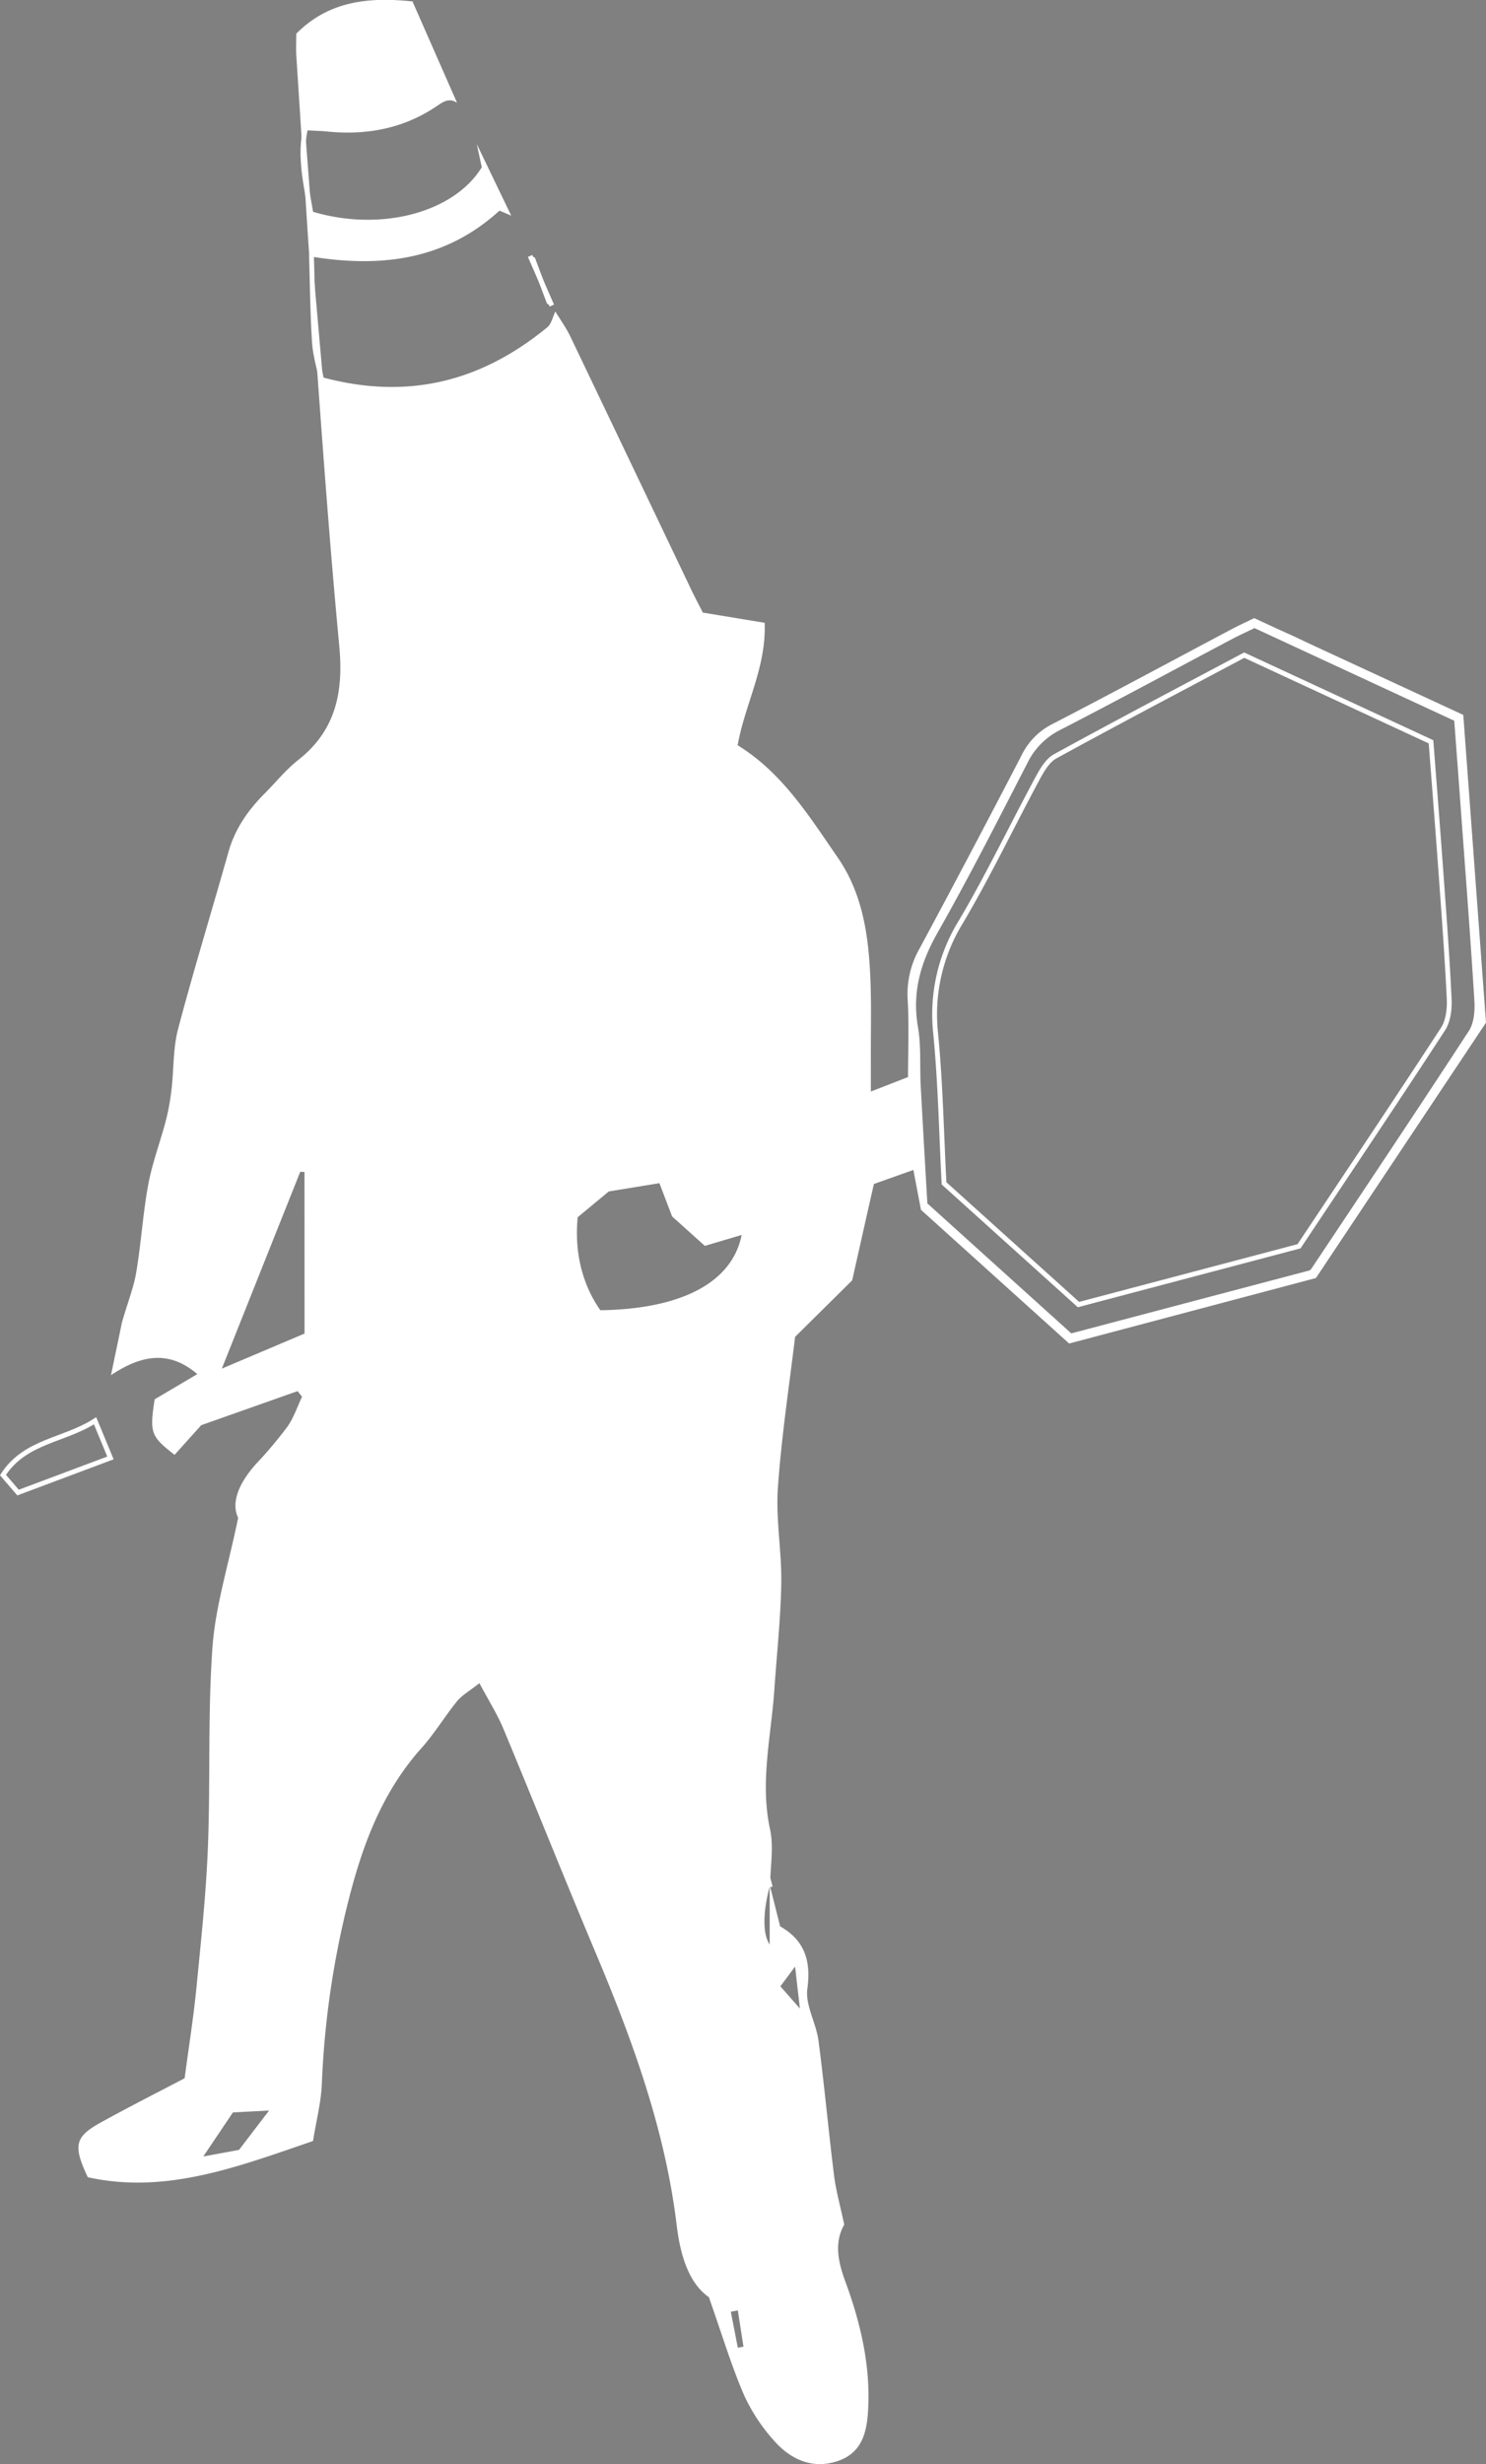 <svg id="Capa_1" data-name="Capa 1" xmlns="http://www.w3.org/2000/svg" viewBox="0 0 616.26 1021.13"><rect x="0" y="0" width="616.26" height="1021.13" fill="#808080" stroke="none"/><defs><style>.cls-1{fill:#fff;}.cls-2,.cls-4{fill:none;}.cls-2,.cls-3,.cls-4{stroke:#fff;stroke-width:2px;}.cls-2,.cls-3{stroke-miterlimit:10;}.cls-4{stroke-linecap:round;stroke-linejoin:round;}</style></defs><title>chicoVictoria</title><path class="cls-1" d="M819.71,605.68l1-.37.71.92c3.2.93,6.73,1.49,10.27,2.67-3.54-1.18-7.07-1.74-10.27-2.67l1.11,1.43c-2,4.16-3.44,8.68-6.06,12.38a169.92,169.92,0,0,1-12.81,15.22c-6.89,7.61-10.8,15.85-7.63,22.57-4.12,20-9.42,36.64-10.64,53.58-2,27.54-.81,55.3-1.9,82.92-.77,19.48-2.87,38.93-4.77,58.35-1.18,12-3.09,23.87-4.88,37.36-10.54,5.53-22.7,11.67-34.61,18.25-10.94,6-11.76,9.54-5.56,22.77,32.71,7.22,62.89-4.61,93.41-15,1.37-8.5,3.34-16,3.66-23.64a368.44,368.44,0,0,1,11.4-77.41c5.91-22.87,14-44,30-61.87,5.37-6,9.55-13,14.65-19.3,2.08-2.53,5.17-4.23,9.3-7.51,3.91,7.35,7.43,12.88,9.92,18.85,12.9,30.95,25.31,62.11,38.33,93,15.36,36.46,28.83,73.4,33.59,113,1.48,12.29,5.06,23.87,13.32,29.58,5.39,15.3,9.2,28,14.39,40.14a74.69,74.69,0,0,0,12.59,19.28c7,8,16.36,12.1,26.85,8.35,10.85-3.87,12-13.9,12.32-23.81.5-17.62-3.66-34.47-9.67-50.76-3.1-8.43-4.4-16.18-.34-23.27-1.59-7.52-3.42-13.93-4.24-20.46-2.33-18.62-4-37.33-6.47-55.93-1-7.24-5.52-14.6-4.59-21.37,1.62-11.77-1.3-20.15-11.29-25.83l-4.23-16.79c0,.13-.07.26-.11.39v23.9c-3.22-4.61-2.53-14.78,0-23.9V810l.11.42a2.33,2.33,0,0,1,.07-.25c.07-7.74,1.57-15.8,0-23.17-4.31-19.67.47-38.78,1.77-58.12,1-14.66,2.62-29.32,2.86-44,.22-13.15-2.32-26.42-1.4-39.49,1.51-21.62,4.82-43.12,7.13-62.56l23.68-23.41c3.65-16.25,6.2-27.64,9-39.93l16.38-5.82c1.2,6.32,2.15,11.31,3.15,16.52l61.44,55.4L1243,558.46q35.58-53.37,70.53-105.83c-3.16-42.81-6.28-85-9.42-127.52L1217.4,285c-3.56,1.74-6.56,3.11-9.46,4.65-24.76,13.11-49.41,26.43-74.3,39.28a28.44,28.44,0,0,0-12.75,13q-20.88,40.24-42.36,80.17a38,38,0,0,0-4.84,21.08c.6,10.54.15,21.14.15,32l-15.42,6c0-5.2,0-8.75,0-12.3-.09-13.27.4-26.58-.48-39.8-1-15.81-3.91-31.35-13.24-44.84-11.91-17.24-23-35.17-41.52-46.55,3-17,11.93-32.21,11.2-50.75l-25.64-4.23c-1.6-3.16-3.32-6.38-4.89-9.67q-25-52.38-50.06-104.74c-1.73-3.61-4.12-6.9-6.21-10.33-1.09,2.21-1.62,5.11-3.36,6.54-27,22.13-57.22,30.35-93.09,20.75-1.42-16.17-2.84-32.34-4.4-50,29.32,4.68,55.49,1.08,77.69-19.11l4.86,2.08L895,88.59l2.07,9.59c-11.56,18.82-42,27-70.7,18.24-.8-10.53-1.65-21.6-2.57-33.58,4.21.24,6.65.28,9.06.52C849.06,85,864.31,82.24,878,73.11c2.9-1.93,5.33-3.93,8.82-1.64-6.21-14.1-12.41-28.19-18.48-42-18.73-2-35,.07-48.19,13.35,0,3.23-.17,6.17,0,9.09,2.75,42.26,5.34,84.53,8.38,126.76,2.84,39.33,5.73,78.66,9.44,117.91,1.77,18.82-1.32,34.89-17,47.19-5.17,4.07-9.39,9.35-14.08,14.05-6.86,6.89-12.21,14.61-14.9,24.16-6.89,24.45-14.39,48.74-20.87,73.3-2.12,8.05-1.74,16.74-2.73,25.12a94.58,94.58,0,0,1-2.34,12.83c-2.32,8.84-5.62,17.48-7.29,26.43-2.21,11.94-2.94,24.15-4.94,36.14-1,6.28-3.45,12.33-6,21.11-1,5-2.64,12.74-4.52,21.79,12.23-8.12,23.83-10.68,35.79-.43L761.4,608.72c-2.11,13.93-1.65,15.26,8.26,23l11.07-12.29,39-13.78m3.84-24.19L789.26,596c11.5-28.82,22-55.21,32.54-81.6l1.75.13ZM796.4,919.73l-14.83,2.74,12.29-18.26,15-.79ZM946.24,571.8c-7.45-10.64-10.81-23.85-9.4-38.53l12.9-10.69,21-3.43L976,532.93l13.58,12.2,15.27-4.53C1000.76,561,978.69,571.35,946.24,571.8Zm57,429.91q-1.44-7.46-2.89-14.92l2.9-.54,2.34,15ZM1027,843.78c.6,5.21,1.25,11,2,17.37l-8.1-9.2Zm213.68-288.56-99.14,26.17-59.69-53.86c-.94-16.48-1.9-32.63-2.75-48.78-.43-8.1.23-16.36-1.14-24.28-2.48-14.24,1-26.47,8-38.88,13.09-23.07,25.12-46.74,37.28-70.32a30,30,0,0,1,13.49-13.82c23.91-12.31,47.58-25.12,71.35-37.7,2.9-1.54,5.91-2.89,9.44-4.61l82.84,38.38c.95,12.74,1.9,25.17,2.8,37.6,1.91,26.09,3.93,52.18,5.55,78.29.26,4.19-.1,9.3-2.27,12.62C1284.94,489,1263,521.77,1240.69,555.22Z" transform="translate(-697.27 -28.87)"/><path class="cls-2" d="M1016.48,810.77c0-.13.07-.26.11-.39l-.11-.42Z" transform="translate(-697.27 -28.87)"/><path class="cls-2" d="M743.07,633l-38.32,14.36-6.24-7.27c9.19-14.23,25.39-14.23,38.19-22.49C739.08,623.36,740.83,627.59,743.07,633Z" transform="translate(-697.27 -28.87)"/><path class="cls-3" d="M926.11,155.49l-9-20.56Z" transform="translate(-697.27 -28.87)"/><path class="cls-2" d="M1236,545.29l-91.48,24.16-55.75-50.23c-1.09-20.87-1.47-41.52-3.46-62A73,73,0,0,1,1095.67,411c11.45-19.32,21.15-39.68,31.82-59.48,1.86-3.45,4.17-7.49,7.38-9.25,25.83-14.17,51.93-27.85,78.39-41.92l77.47,35.91c1.4,18.31,2.8,35.9,4.07,53.5s2.62,35.3,3.46,53c.2,4.16-.38,9.18-2.56,12.53C1276.2,485.2,1256.27,514.87,1236,545.29Z" transform="translate(-697.27 -28.87)"/><path class="cls-4" d="M1076.55,510.4l4.75,19.28,59.58,53.55c10.33-2.52,20.63-4.88,30.84-7.56,20.69-5.44,41.26-11.33,62-16.39a21.45,21.45,0,0,0,13.11-9.13c20.54-30.45,40.62-61.21,61.08-91.71,3.8-5.67,3.58-11.71,3.16-17.76-1.65-23.62-3.6-47.23-5.46-70.84-1.1-14-2.24-28-3.45-43.17-18-8.67-36.61-17.62-55.2-26.55-7-3.35-13.83-7.19-21.1-9.77-4.8-1.7-9.62-3.72-15.54-.39-24.45,13.75-49,27.34-74.18,39.75-9.75,4.81-13.16,13-17.59,21.3-13.2,24.76-26.32,49.57-39.94,74.1-4.44,8-3,16.22-3.1,24.42-.09,7.74,1.16,15.52.79,23.23" transform="translate(-697.27 -28.87)"/><path class="cls-4" d="M806.51,916.57c-6.16,2.87-11.53,6.72-18.62,8.52-5.56,1.41-8.42-.41-12.37-1.88" transform="translate(-697.27 -28.87)"/><path class="cls-4" d="M826.43,134.11c.37,12.17.45,24.36,1.23,36.51.36,5.58,2.09,11.08,3.19,16.61" transform="translate(-697.27 -28.87)"/><path class="cls-4" d="M824.21,81c-3.18,12.78.22,25.16,2.22,37.63" transform="translate(-697.27 -28.87)"/><path class="cls-4" d="M999.08,977.44c-3.55,10.71-.4,20.42,4.43,29.88" transform="translate(-697.27 -28.87)"/><path class="cls-4" d="M918.29,136.32q3.32,8.85,6.64,17.71" transform="translate(-697.27 -28.87)"/><path class="cls-4" d="M834.73,191.66" transform="translate(-697.27 -28.87)"/></svg>